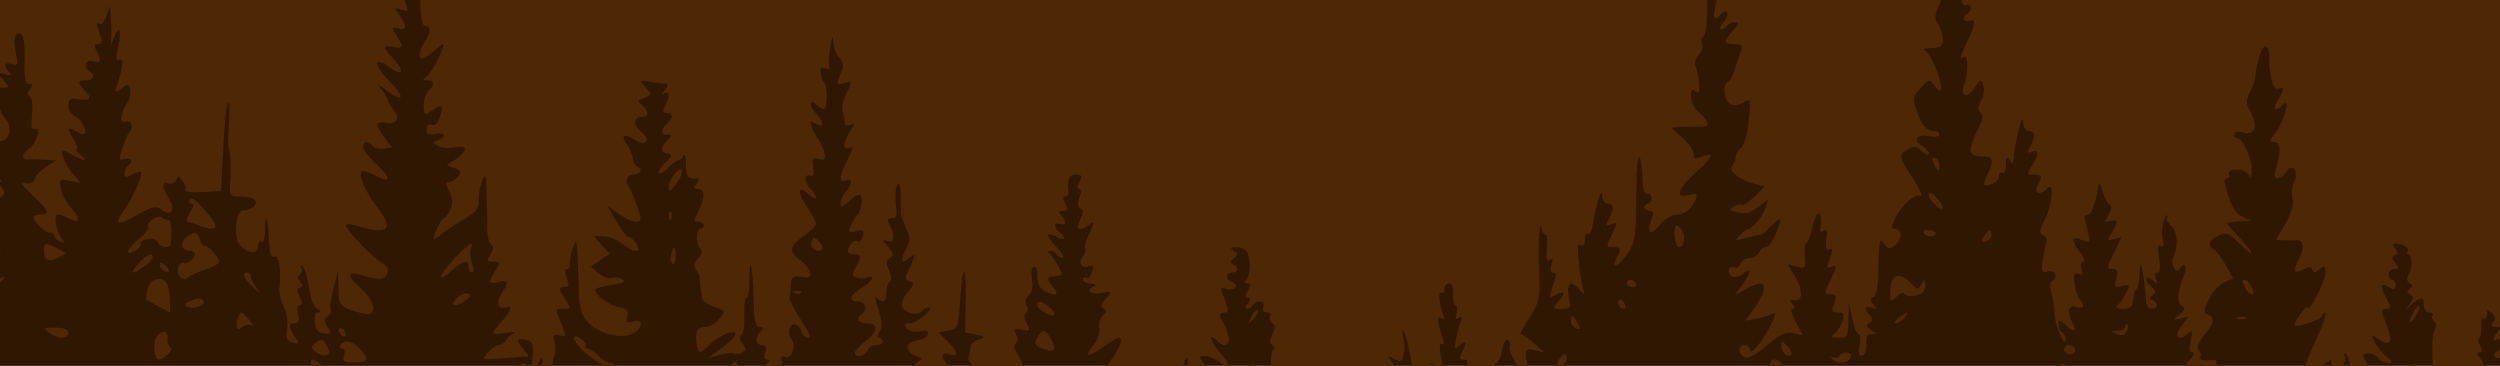 <svg width="1920" height="281" viewBox="0 0 1920 281" fill="none" xmlns="http://www.w3.org/2000/svg">
<g clip-path="url(#clip0_729_3090)">
<rect y="-57" width="1920" height="503.625" fill="#301702"/>
<path fillRule="evenodd" clipRule="evenodd" d="M0 195.204V193.857C0.623 194.714 0.626 195.152 0 195.204ZM0 216.805V213.213C0.761 213.49 1.59 213.431 2.42 212.941C4.307 211.827 4.307 212.384 2.15 214.89C1.347 215.803 0.664 216.444 0 216.805ZM1920 331.986V334.458C1918.84 334.468 1918.69 333.612 1920 331.986ZM1920 274.896V268.15C1919.89 268.224 1919.77 268.294 1919.65 268.362C1913.59 271.872 1914.29 275.607 1920 274.896ZM1920 260.683V252.631C1919.77 253.102 1919.29 253.696 1918.58 254.437C1914.8 258.336 1914.26 263.349 1917.77 260.843C1918.4 260.451 1919.21 260.427 1920 260.683ZM1920 251.681V-160H0V56.089C0.831 56.223 2.079 56.546 3.768 56.982C8.62 58.096 9.429 57.817 7.003 55.311C2.42 50.576 3.498 47.234 9.159 49.184C13.742 50.576 14.012 49.741 12.124 40.272C10.777 34.423 10.777 28.575 12.124 27.182C16.977 22.169 19.403 28.853 18.864 46.399C18.594 60.324 19.403 64.501 22.369 64.501C25.334 64.501 25.603 65.337 23.177 68.4C20.751 71.185 20.751 72.856 22.908 74.249C24.795 75.363 25.334 80.933 24.525 88.174C23.716 97.642 24.256 100.149 26.951 99.035C32.343 96.807 28.569 109.618 22.369 114.074C16.168 118.808 16.168 122.986 22.369 122.429C24.795 122.15 30.725 122.429 35.039 122.707L43.126 123.264L35.578 127.999C31.534 130.505 27.491 134.683 26.951 137.189C25.873 140.531 23.447 141.367 19.403 140.531C14.82 139.417 16.168 141.645 25.064 150C37.734 161.976 38.813 164.761 30.995 164.761C28.03 164.761 25.603 165.596 25.603 166.71C25.603 170.052 34.499 178.686 38.273 178.686C40.161 178.686 41.778 179.8 41.778 181.192C41.778 182.585 43.665 184.534 46.091 185.37C49.865 186.762 50.135 186.483 47.439 183.142C42.856 177.572 40.969 164.761 44.474 164.761C46.091 164.761 49.865 166.153 53.1 167.824C61.457 172.559 62.266 168.381 54.718 159.748C50.944 155.57 47.17 148.886 46.63 144.709C45.283 137.746 45.822 137.189 53.639 138.86L61.996 140.531L56.335 133.847C53.1 130.227 49.596 124.378 48.517 120.758C46.63 114.352 46.9 114.352 54.987 118.53C65.231 124.1 68.736 124.378 61.727 118.808C59.031 116.58 57.683 114.631 59.031 114.631C60.109 114.631 59.301 111.567 56.874 107.668C51.213 98.757 51.483 97.085 58.222 100.706C61.188 102.655 64.423 103.491 64.962 102.655C67.118 100.427 62.805 92.073 57.683 89.287C54.718 87.895 52.561 83.996 52.561 80.933C52.561 75.92 53.909 75.084 60.648 76.198C69.544 77.591 70.892 75.363 64.692 68.957C59.301 63.387 59.57 61.716 66.04 61.716C71.701 61.716 73.319 57.539 68.736 54.754C63.614 51.412 65.77 45.563 71.432 46.956C77.632 48.627 78.171 46.956 74.127 39.158C71.971 34.98 72.24 33.866 75.206 33.866C78.441 33.866 78.98 32.474 76.823 26.625C73.588 17.992 73.588 16.321 76.553 18.27C77.901 19.384 80.328 16.599 81.675 12.422L84.371 4.624L85.18 12.979C85.45 17.435 85.719 24.397 85.45 28.296L84.91 35.259L87.606 28.575C91.65 18.549 93.537 23.283 90.841 36.094C88.684 45.006 88.954 46.956 91.65 45.842C94.346 45.006 94.615 46.956 92.998 54.197C91.919 59.488 90.302 65.337 89.224 67.008C86.797 71.185 91.111 70.907 95.154 66.729C100.276 61.438 102.163 72.021 97.311 79.819C91.919 88.452 91.65 95.415 97.041 93.465C101.085 91.794 102.703 97.921 99.198 101.82C98.12 102.655 95.963 107.947 94.076 113.517C91.111 122.707 91.111 123.543 95.963 122.15C101.355 120.758 102.972 124.1 98.389 127.163C97.041 127.999 95.694 130.784 95.694 133.012C95.694 136.354 96.772 136.632 101.355 134.126C104.32 132.176 107.555 131.619 108.364 132.176C109.981 134.126 101.624 153.064 95.154 161.697C87.067 172.837 89.763 173.951 104.859 165.318C117.26 158.355 119.956 157.798 124.269 161.14C131.547 166.71 135.321 161.14 129.66 152.507C124.269 143.595 123.999 138.582 129.391 140.81C131.817 141.645 134.243 140.531 135.321 138.303C136.669 134.683 137.208 134.683 140.174 138.86C142.061 141.645 143.139 144.709 142.33 146.101C141.522 147.215 147.452 148.051 155.54 147.494L169.827 146.658L171.445 113.795C172.254 95.972 173.871 80.376 175.219 78.983C176.297 77.869 176.567 85.388 175.758 95.415C174.949 105.719 174.949 114.909 176.028 116.023C177.106 116.859 177.376 125.214 177.106 134.404C176.438 144.578 176.184 148.452 177.943 149.928C179.024 150.836 180.868 150.836 183.845 150.836C194.628 150.836 199.481 154.456 194.628 158.912C192.472 160.583 188.967 161.697 187.08 161.419C181.689 160.026 178.723 181.749 183.845 187.598C190.046 194.838 198.133 195.952 198.133 189.268C198.133 186.483 199.481 184.812 200.829 185.648C202.446 186.762 203.525 183.142 203.525 177.015C203.525 161.419 205.951 166.989 206.49 183.977C207.029 194.838 208.107 198.18 210.803 197.066C214.308 195.674 215.925 206.535 214.577 222.131C214.308 225.473 215.925 231.6 218.082 235.778C220.238 240.234 221.317 247.196 220.508 252.488C219.43 260.007 219.969 261.678 224.821 263.071C229.943 264.463 230.213 264.185 226.439 258.615C221.317 251.095 221.317 248.31 226.439 248.31C229.404 248.31 230.213 246.361 228.865 241.348C227.786 236.892 228.326 234.385 230.213 234.385C232.639 234.385 232.639 232.714 230.213 228.258C227.786 223.524 227.786 221.853 230.213 221.017C232.639 220.182 232.639 218.789 230.482 216.283C228.326 213.776 228.326 212.105 230.482 210.713C232.1 209.877 232.369 207.649 231.561 205.978C230.482 204.307 231.021 203.75 232.639 204.586C233.987 205.7 236.143 212.941 237.222 220.46C238.3 228.815 240.726 235.499 243.422 237.17C246.387 238.841 246.926 239.677 244.5 239.955C242.074 239.955 241.265 242.74 241.805 247.475C242.344 253.045 244.231 255.551 248.814 256.108C254.475 256.944 254.744 256.665 251.509 251.095C248.544 246.361 248.544 244.968 251.779 243.019C253.666 241.626 254.744 239.398 253.936 238.006C253.127 236.613 253.936 229.372 256.092 221.574L259.597 207.928L259.866 221.296C260.136 235.221 261.214 236.335 279.006 240.791C290.328 243.576 288.981 232.157 276.85 221.296C265.258 210.991 266.606 207.371 280.354 212.105C285.746 213.776 291.676 214.612 293.833 213.776C299.225 211.827 298.955 204.029 293.294 201.801C287.902 199.573 265.527 176.458 265.527 173.116C265.527 171.723 268.762 171.723 273.076 173.116C298.416 181.192 303.538 176.458 288.981 158.077C279.545 146.101 273.884 131.341 279.006 131.341C280.624 131.341 285.476 133.29 289.789 135.518C300.842 141.367 300.033 136.075 288.441 125.492C283.319 120.758 279.006 115.188 279.006 112.96C279.006 108.225 282.241 107.947 286.285 112.124C287.902 113.795 291.946 114.631 295.181 114.074L301.112 113.238L295.45 105.719C288.172 96.25 288.172 92.908 296.259 94.3C304.616 95.972 307.581 90.68 302.19 84.275C299.764 81.49 297.877 78.426 297.877 77.034C297.877 75.641 295.72 72.021 293.294 68.957C288.981 64.223 289.52 64.223 297.337 69.793C310.008 78.983 311.355 74.806 299.764 63.109C286.015 49.462 286.554 42.221 300.033 52.247C309.199 58.931 310.816 54.475 302.459 45.563C293.563 35.816 293.294 34.145 301.92 36.094C309.738 37.487 310.277 36.094 304.346 26.904C300.303 20.777 300.572 20.498 305.694 21.891C312.434 23.562 312.973 20.498 307.042 11.865C302.729 5.738 302.729 5.459 308.39 7.409C313.512 9.08 313.782 8.523 311.355 2.117C309.468 -2.896 309.738 -5.123 311.625 -5.123C313.512 -5.123 314.051 -8.187 313.512 -11.807C312.434 -16.82 313.243 -18.213 316.208 -17.099C319.173 -15.706 319.982 -17.934 319.443 -27.682C318.365 -45.784 319.173 -56.367 321.33 -54.139C322.408 -53.025 322.947 -44.113 322.678 -34.366C322.139 -22.112 322.947 -16.263 325.104 -16.263C327.261 -16.263 327.261 -15.149 325.643 -12.921C321.33 -7.073 322.139 19.941 326.452 19.941C331.304 19.941 331.035 25.511 326.182 32.195C321.869 38.322 320.791 45.006 324.295 45.006C325.643 45.006 329.417 42.5 332.922 39.436C336.426 36.373 339.661 33.866 340.2 33.866C342.626 33.866 332.113 55.032 328.339 58.096C324.026 61.438 324.026 61.716 328.339 61.716C334 61.716 334.27 65.337 329.148 69.793C326.991 71.742 325.374 76.755 325.374 81.211C325.643 88.731 325.913 89.009 331.304 85.388C339.392 79.262 341.009 80.376 338.044 89.287C336.157 94.858 334 97.085 331.304 95.972C328.878 95.136 327.53 96.25 327.53 99.313C327.53 102.934 329.148 103.769 334.27 102.934C341.818 101.263 343.435 104.605 336.426 107.668C331.843 109.339 331.843 109.618 336.426 112.124C339.122 113.795 344.783 114.074 349.096 113.238C359.34 111.01 359.61 115.466 350.175 122.15L343.166 126.885L349.096 129.113C353.949 131.062 354.488 132.176 351.792 135.518C349.905 137.746 346.94 139.696 344.783 139.696C342.087 139.696 342.087 141.088 345.053 146.937C347.748 152.507 348.018 155.849 345.861 160.862C344.244 164.482 342.087 167.546 341.009 167.546C339.122 167.546 332.922 180.078 332.922 183.42C332.922 184.256 335.078 183.142 337.774 180.914C340.2 178.686 348.018 173.116 355.297 168.938C365.81 162.811 367.967 160.026 367.697 154.178C367.428 150 368.506 143.595 370.123 139.696C372.819 133.29 373.089 133.569 373.628 145.266C373.897 152.228 374.167 163.925 374.167 171.723C373.897 179.521 375.245 186.483 376.863 187.598C379.289 189.268 379.289 190.939 376.593 195.395C373.628 200.408 373.897 200.965 379.019 200.965C384.411 200.965 384.681 201.244 380.367 207.928C374.437 217.118 374.976 218.511 382.794 216.561C390.611 214.612 391.15 216.84 385.22 225.473C380.637 232.157 382.524 238.284 388.455 236.056C394.116 233.828 393.037 238.284 385.489 246.639C381.715 250.817 378.75 254.994 378.75 255.83C378.75 256.665 383.333 256.665 388.994 255.551C394.385 254.716 397.081 254.716 394.924 255.83C392.768 256.665 389.803 259.172 388.724 261.121C387.646 263.349 384.95 265.02 383.063 265.02C381.176 265.02 377.402 267.527 374.706 270.59C372.698 272.883 371.477 274.277 371.791 275.04C372.277 276.225 376.454 275.893 387.107 275.046C393.738 274.655 399.836 274.126 403.062 273.846C404.427 273.727 405.278 273.654 405.438 273.654C405.977 273.375 404.36 270.869 401.664 267.805C396.003 261.4 397.081 259.172 404.629 261.121C408.943 262.235 409.751 264.463 408.943 273.654C407.595 285.629 410.021 287.857 413.795 278.11C417.299 269.198 417.299 279.224 413.795 288.971C411.369 295.098 411.908 297.047 416.76 301.503C419.995 304.567 424.578 306.795 427.004 306.795C430.239 306.795 429.43 305.124 424.578 301.225C419.456 296.769 418.647 295.098 421.343 293.148C423.5 292.034 424.578 287.857 424.308 284.236C423.769 280.616 424.308 275.882 425.656 273.932C426.735 271.983 427.004 266.97 425.926 263.071C424.578 256.944 425.117 256.108 429.7 257.501C435.092 258.893 435.092 258.615 431.317 249.146C428.288 241.732 427.05 238.899 427.94 237.821C428.554 237.077 430.182 237.17 432.935 237.17C438.326 237.17 438.596 236.892 434.283 230.208C428.891 221.853 428.891 220.46 434.013 220.46C436.979 220.46 437.248 219.068 435.361 213.498C433.744 208.763 433.744 206.535 435.631 206.535C437.248 206.535 438.057 204.307 437.787 201.522C437.518 199.016 438.596 193.724 440.214 189.825C441.235 187.45 441.908 185.686 442.392 185.736C443.44 185.845 443.605 194.462 444.527 223.802C444.796 235.499 446.414 241.348 450.727 246.639C458.275 255.551 475.259 260.564 484.963 256.665C493.59 253.323 494.938 244.133 486.311 246.918C481.459 248.589 480.65 248.032 481.728 243.297C482.807 238.841 481.728 237.449 475.528 236.056C467.98 234.664 456.927 226.587 456.927 222.688C456.927 221.574 462.588 219.903 469.328 218.789C477.685 217.675 480.65 216.283 478.224 214.612C476.067 213.219 472.563 212.941 470.137 213.498C467.71 214.333 463.128 212.662 459.623 209.877L453.692 204.864L460.971 199.851L468.25 194.838L462.049 188.154L456.119 181.471H463.397C467.441 181.471 473.911 183.977 477.685 187.04C486.85 194.56 493.32 194.56 488.737 187.319C486.85 184.256 484.424 182.028 483.076 182.306C481.998 182.585 477.685 177.293 473.641 170.331L466.363 157.798L474.989 164.204C483.346 170.331 491.972 172.28 491.972 168.103C491.972 164.761 484.963 145.544 483.076 143.595C479.302 139.696 481.459 134.126 486.581 134.126C491.972 134.126 494.129 129.67 489.277 127.999C487.929 127.442 486.311 124.378 485.772 121.036C485.503 117.973 483.346 113.238 481.459 110.732C476.067 104.048 479.841 102.098 487.659 107.39C496.555 113.238 500.599 107.39 491.972 100.706C485.772 95.693 486.581 89.566 493.59 89.566C498.712 89.566 498.442 85.667 493.051 80.933C489.277 77.591 489.546 77.034 494.938 75.084C500.599 72.856 500.599 72.578 495.746 67.008C493.367 64.276 492.154 62.884 492.458 62.339C492.774 61.773 494.728 62.121 498.712 62.83C500.187 63.009 501.718 63.218 503.188 63.417C506.285 63.838 509.111 64.223 510.573 64.223C513.539 64.501 513.539 65.337 510.573 69.236C507.877 72.299 507.877 73.135 510.304 71.742C514.347 69.236 514.617 73.97 510.843 81.49C508.686 85.667 508.956 86.781 512.191 86.781C517.313 86.781 517.313 90.68 512.191 95.136C507.069 99.592 507.069 103.491 512.46 103.491C516.234 103.491 516.234 103.769 512.46 107.947C506.799 113.517 507.069 116.859 512.73 117.973C516.773 118.808 516.504 119.644 510.843 124.935C507.338 128.556 505.182 131.898 505.99 133.012C507.069 133.847 510.304 131.898 513.269 128.834C516.504 125.492 520.008 122.986 521.356 122.986C522.704 122.986 524.591 121.315 525.13 119.365C525.939 117.694 526.748 120.758 526.748 126.328C527.017 135.24 528.096 136.911 532.679 136.911C537.531 136.911 537.801 137.468 535.105 141.088C532.409 144.43 532.409 145.266 536.183 145.266C541.575 145.266 541.575 151.393 536.453 161.976C532.679 169.495 532.679 170.331 536.453 170.331C538.609 170.331 540.496 171.445 540.496 173.116C540.496 174.508 539.418 175.901 537.801 175.901C534.296 175.901 534.296 188.99 538.07 191.218C539.957 192.61 539.148 194.838 536.183 198.459C532.679 202.358 532.409 204.586 534.835 207.649C536.453 209.877 537.801 212.662 537.531 213.776C537.261 215.169 537.531 217.397 537.801 219.068C538.07 220.46 538.609 224.359 538.879 227.144C538.879 230.486 542.383 233.55 547.236 235.221C552.988 237.152 555.595 237.974 555.916 239.335C556.197 240.525 554.729 242.128 552.088 245.247C549.662 248.589 544.54 251.095 541.305 251.095C535.374 251.095 533.757 254.716 535.105 265.02C535.914 271.983 537.531 271.983 545.349 264.463C552.897 257.222 564.758 252.488 564.758 256.665C564.758 258.893 557.21 265.577 546.966 272.54C542.923 275.325 543.462 275.325 550.74 273.097C555.593 271.426 560.984 270.59 563.141 271.426C565.028 272.261 568.263 271.704 570.15 270.59C573.385 268.641 573.115 267.527 570.15 263.628C567.724 260.564 567.454 258.336 569.341 257.222C570.959 256.108 572.037 249.424 571.498 241.905C571.228 234.664 572.037 228.815 573.385 228.815C574.463 228.815 575.541 222.967 575.541 215.726C575.541 194.003 578.237 204.029 578.776 228.258C579.046 246.639 580.124 251.095 583.359 251.095C586.594 251.095 586.594 251.931 584.168 254.437C579.585 259.172 580.124 265.02 585.246 265.02C588.212 265.02 589.02 266.691 587.672 270.59C586.594 274.211 587.133 276.16 589.559 276.16C591.986 276.439 591.446 277.553 588.212 280.059C582.011 284.793 582.281 287.3 589.02 287.3C593.873 287.3 594.142 288.135 591.446 293.148C589.02 297.883 589.29 299.554 591.986 301.503C594.951 303.174 594.412 304.01 590.638 305.681C587.133 307.073 586.594 308.187 589.29 309.858C591.986 311.529 591.716 313.2 587.942 317.656C583.898 322.391 583.629 323.505 586.594 323.505C588.751 323.505 591.986 322.112 593.603 320.441C597.647 316.264 602.769 319.606 600.612 324.897C599.803 327.682 600.882 329.075 603.577 329.075C607.621 329.075 607.621 328.239 603.308 319.884C600.882 315.15 598.725 307.63 598.456 303.453C598.456 297.326 599.534 295.933 603.308 297.326C607.891 298.718 607.891 298.44 603.847 288.692C598.725 275.882 598.725 272.261 603.577 274.211C607.891 275.882 611.665 265.577 608.16 261.121C604.656 256.387 605.734 249.146 610.047 249.146C612.204 249.146 614.63 251.652 615.439 254.437C615.978 257.222 618.404 259.45 620.561 259.45C623.257 259.45 621.639 255.551 615.439 246.082C610.317 238.841 606.543 231.043 606.543 228.815C606.812 226.587 607.352 221.574 607.352 217.954C607.891 212.384 608.969 211.548 615.708 212.662C621.909 213.498 622.987 212.941 622.178 209.042C621.37 206.257 617.865 202.079 614.361 199.573C605.464 193.724 606.273 188.99 617.326 181.192C622.448 177.572 626.761 173.394 626.761 172.002C626.761 170.331 623.526 164.482 619.752 158.634C611.665 146.937 612.743 141.367 621.37 149.443C624.335 152.228 626.761 153.064 626.761 151.671C626.761 150 624.874 147.215 622.717 145.266C617.865 141.088 617.326 133.012 622.178 134.961C624.874 136.075 625.413 134.126 624.604 128.556C623.526 121.593 624.335 120.758 628.918 122.15C633.501 123.264 634.309 122.429 632.961 116.859C632.153 113.517 629.996 108.504 628.109 106.276C626.222 104.048 624.065 99.871 623.257 97.085C621.639 92.908 622.178 92.629 626.761 95.136C633.501 99.035 632.961 93.743 625.952 86.224C620.561 80.376 621.909 75.084 627.3 80.654C629.187 82.603 631.614 83.996 632.692 83.996C635.388 83.996 635.657 66.172 632.961 63.387C631.883 62.552 630.805 59.21 630.266 56.146C629.726 52.247 630.535 51.133 634.04 52.526C636.466 53.64 637.814 53.083 637.005 51.69C636.196 50.298 636.466 43.614 637.544 36.651C638.892 28.018 639.701 26.625 639.97 31.917C639.97 36.373 642.127 41.664 644.553 44.171C646.71 46.677 648.058 50.298 647.249 52.247C643.947 60.433 642.668 63.502 643.533 64.331C644.081 64.856 645.489 64.484 647.788 63.944C654.797 61.995 654.797 62.273 649.406 73.135C646.979 78.148 646.171 83.718 647.249 86.224C648.327 89.009 648.866 92.629 648.597 94.3C648.327 96.528 649.945 97.085 652.641 95.972C657.223 94.3 657.223 94.579 652.91 100.706C647.249 109.061 646.979 115.745 652.371 113.517C655.336 112.403 655.067 114.352 651.023 122.429C644.553 134.683 644.014 140.81 649.675 138.582C654.797 136.632 654.797 141.645 649.675 146.937C647.519 149.443 645.632 153.342 645.632 155.57C645.632 159.469 646.171 159.469 650.484 155.849C659.65 147.772 661.806 147.494 661.806 154.735C661.806 158.355 660.189 163.368 658.302 165.318C656.415 167.267 653.988 171.166 652.91 174.23C651.293 178.407 651.832 178.964 657.493 177.572C662.884 176.179 663.693 176.736 662.615 181.471C661.806 184.534 659.919 186.205 658.571 185.37C656.954 184.256 654.797 185.37 653.449 187.319C649.675 193.446 650.484 195.395 656.415 195.395C661.537 195.395 661.806 195.952 658.032 203.472C654.258 210.713 654.258 211.827 657.763 213.219C659.919 214.055 663.693 214.055 665.85 213.219C673.128 210.156 670.163 216.283 661.806 221.017C652.641 226.587 651.293 231.6 659.11 231.6C664.772 231.6 666.659 238.284 661.806 241.348C656.954 244.411 659.11 248.31 665.85 248.31C675.015 248.31 674.476 254.437 664.502 262.235C659.919 265.856 656.415 269.755 656.415 270.869C656.415 275.046 664.502 273.654 666.119 269.198C667.198 266.97 670.163 265.02 672.859 265.02C675.555 265.02 677.981 263.628 677.981 262.235C677.981 260.564 676.633 259.45 675.285 259.45C673.398 259.45 673.668 257.779 675.555 254.437C677.711 250.817 677.442 246.639 674.476 237.449C672.05 230.486 671.511 226.587 673.398 228.537C678.25 233.55 680.677 232.157 680.677 224.916C680.677 221.017 681.755 217.397 683.372 216.283C684.99 215.447 684.72 212.105 682.833 207.649C680.137 202.079 680.407 200.13 683.372 198.18C686.607 196.231 686.338 194.56 682.024 189.547C677.172 183.977 677.172 183.42 681.485 185.091C686.877 187.04 687.686 181.471 683.372 172.837C680.946 168.66 681.485 167.546 684.99 167.546C688.764 167.546 689.303 165.596 687.955 156.684C687.416 150.836 687.686 144.152 689.034 142.202C690.651 139.417 691.46 141.924 691.729 149.443C691.999 155.57 691.999 161.697 691.729 162.811C691.46 164.204 693.347 169.217 695.503 174.23C699.277 182.306 699.277 184.256 695.773 191.218C691.19 200.408 691.999 203.472 698.199 198.18C703.321 193.724 703.321 196.231 698.199 206.535C694.695 213.498 694.695 214.612 698.738 216.004C702.512 217.675 702.243 218.511 697.121 224.359C693.886 227.98 691.999 232.714 692.808 234.942C695.234 241.069 704.399 243.019 708.713 238.563C710.6 236.335 713.026 235.499 713.835 236.335C716.261 238.563 703.591 248.31 698.199 248.31C694.425 248.31 694.155 249.146 696.582 252.209C698.199 254.437 702.512 255.273 706.556 254.437C711.948 253.323 713.295 254.159 712.487 256.944C711.948 259.172 707.904 261.121 704.13 261.678C695.234 262.792 694.425 269.755 702.782 273.097L708.443 275.325L702.512 279.781C694.964 285.072 697.66 291.199 706.556 289.249C710.869 288.414 713.026 289.249 713.026 291.756C713.026 295.655 709.791 296.769 702.512 295.655C696.312 294.819 703.86 303.174 711.139 305.681C714.374 306.795 718.148 309.301 719.765 311.251C721.652 313.757 723.809 314.314 726.505 312.365C728.931 310.694 729.201 309.58 727.313 309.58C725.426 309.58 722.731 307.073 721.113 304.01C718.417 298.997 719.226 297.883 726.235 295.376C735.94 291.756 736.479 289.249 729.201 281.73C722.192 274.489 722.192 269.755 729.201 271.983C736.749 274.489 735.94 270.033 727.583 261.957L720.574 255.273L728.392 253.88C735.67 252.488 735.94 251.931 737.288 231.043C739.444 201.244 742.14 200.965 741.601 230.765L741.332 255.273L749.419 256.944C756.967 258.615 757.237 258.893 751.575 260.843C748.071 261.957 745.375 264.463 745.375 266.413C745.375 268.641 744.566 271.983 743.758 274.489C741.871 279.781 763.167 292.034 765.054 286.464C765.863 284.793 766.672 285.907 766.672 289.249C766.941 292.591 769.368 296.769 772.602 298.44C775.007 299.806 776.339 300.563 776.695 300.241C777.136 299.842 776.07 297.777 773.681 293.148L769.368 284.515H777.724C786.89 284.515 787.699 281.73 781.499 272.261C778.803 267.805 778.264 265.02 780.151 263.628C782.038 262.514 782.307 260.286 780.42 256.944C778.264 252.488 778.803 252.209 785.003 253.323C791.203 254.437 791.473 254.159 788.508 248.31C786.351 244.133 786.081 241.348 787.968 240.234C789.855 239.12 789.855 236.892 788.508 234.664C787.16 232.157 787.699 229.094 790.125 226.587C792.821 224.081 793.63 219.903 792.551 214.89C791.742 210.434 792.012 206.257 793.63 205.143C795.517 204.029 796.595 206.535 796.595 211.827C796.595 217.397 798.482 221.296 801.717 223.245C810.343 227.98 814.117 226.587 809.265 221.017C803.334 214.333 803.604 212.105 810.074 212.105C813.039 212.105 815.465 211.548 815.465 210.713C815.465 208.206 808.726 196.788 806.03 194.838C804.413 193.446 804.413 192.61 806.569 192.61C808.187 192.61 810.613 193.724 811.422 195.395C812.23 196.788 814.387 198.18 816.004 198.18C817.892 198.18 816.004 194.56 811.961 190.382C803.334 180.914 802.526 177.293 810.343 181.471C817.352 185.37 819.779 183.42 814.117 178.686C808.995 174.23 808.995 170.052 814.117 172.002C818.97 173.951 819.509 170.052 814.926 165.318C812.5 162.811 812.77 161.976 816.274 161.976C820.318 161.976 820.587 160.862 818.161 156.406C816.004 152.507 816.004 150.836 818.161 150.836C819.779 150.836 820.857 149.165 820.587 147.215C819.509 138.025 821.126 134.126 826.248 134.126C831.101 134.126 831.37 134.961 828.944 139.696C827.057 143.316 827.057 145.266 828.675 145.266C830.562 145.266 830.562 147.772 828.944 151.95C827.327 156.684 827.596 159.191 829.753 160.026C832.179 160.862 832.179 162.811 829.753 168.381C827.057 174.508 827.057 175.901 829.753 175.901C831.64 175.901 834.605 174.508 836.492 172.559C840.806 168.103 840.536 171.723 835.684 181.192C833.527 185.648 832.718 189.825 833.527 190.661C834.336 191.775 833.527 194.281 831.91 196.509C827.866 201.522 830.292 206.814 835.684 204.586C840.266 202.915 840.536 204.029 838.11 210.434C837.301 212.941 835.414 214.055 834.066 213.219C832.718 212.384 831.64 213.219 831.64 214.612C831.64 216.283 834.336 217.675 837.84 217.954C841.075 217.954 842.154 218.789 840.536 219.625C833.527 222.41 837.031 226.587 845.119 225.195C854.284 223.245 854.824 223.802 848.623 230.208C845.388 233.828 845.119 235.499 847.545 236.892C849.971 238.563 849.971 239.955 847.006 242.183C844.849 244.133 843.771 248.31 844.31 251.931C845.119 255.551 843.232 260.843 839.997 264.742C831.91 274.211 834.875 275.046 847.006 266.691C852.397 262.792 858.059 259.45 859.406 259.45C863.989 259.45 857.789 272.261 848.354 282.287C842.962 288.135 839.458 293.427 840.266 294.262C841.075 295.098 843.232 293.984 845.119 291.477C851.05 284.236 854.015 286.743 851.858 297.326C850.241 306.795 850.51 307.073 856.441 305.124C861.563 303.453 862.102 303.731 859.406 307.352C857.519 309.58 856.711 312.365 857.789 313.2C858.598 314.314 858.059 315.15 856.441 315.15C851.589 315.15 854.554 335.759 859.676 336.873C862.102 337.43 863.989 339.101 863.989 340.493C863.989 341.886 871.807 343 881.512 343H899.034L896.339 336.037C894.182 330.189 894.452 329.075 899.034 329.075C903.617 329.075 903.887 328.518 900.382 321.555C898.226 317.378 897.417 313.2 898.765 312.365C900.652 311.251 904.965 297.326 906.043 288.692C906.043 287.021 907.661 282.844 909.278 278.945C911.974 272.54 912.244 273.097 912.244 284.793C912.513 291.756 914.131 298.997 915.748 300.668C918.444 303.453 918.444 304.845 915.209 306.795C911.974 308.744 911.974 310.415 914.939 316.264C918.714 323.226 924.914 326.29 937.584 326.29C942.167 326.29 944.862 324.897 944.862 322.112C944.862 319.884 942.975 317.935 940.549 317.935C938.393 317.935 937.314 316.542 938.123 315.15C938.932 313.479 938.123 312.365 935.966 312.365C933.81 312.365 929.227 309.858 925.722 307.073L919.253 301.782L928.688 298.997C937.314 296.49 937.584 296.212 930.844 295.933C922.218 295.655 918.983 291.199 923.296 285.907C925.992 282.565 925.992 280.895 923.296 277.553C920.601 274.211 920.87 273.375 925.183 273.375C927.879 273.375 933.001 275.325 936.236 277.831C945.671 284.515 945.941 281.173 936.775 270.59C929.227 261.957 927.61 254.437 934.619 261.678C940.549 267.805 945.132 265.577 943.245 257.222C942.167 253.045 940.28 248.589 939.201 247.196C935.697 243.019 936.236 239.955 940.549 239.955C944.054 239.955 944.054 238.563 940.549 229.929C936.775 220.46 936.775 220.182 941.897 221.853C948.097 223.802 952.141 219.068 946.21 216.561C941.088 214.612 941.088 209.32 946.21 209.32C951.063 209.32 951.602 204.864 947.019 202.915C944.323 201.801 944.593 200.687 947.558 198.459C951.063 195.674 951.063 195.117 947.558 192.61C944.323 190.382 944.593 189.825 949.445 189.825C952.68 189.825 956.185 191.496 957.533 193.167C960.498 198.18 960.768 210.156 957.533 214.055C955.915 216.561 955.915 217.675 958.072 217.675C960.498 217.675 960.498 219.068 958.341 223.245C956.185 227.423 956.185 228.815 958.611 228.815C960.768 228.815 960.768 229.929 958.341 232.993C956.185 235.499 955.915 237.17 957.802 237.17C959.42 237.17 961.576 235.778 962.385 234.385C965.081 229.929 971.82 231.043 970.203 235.778C969.124 238.563 970.203 239.955 973.168 239.955C975.594 239.955 976.673 241.348 975.594 243.019C974.786 244.69 975.325 247.196 977.212 248.31C979.638 249.981 979.638 251.652 977.212 256.665C974.786 261.678 974.786 263.349 977.212 265.02C979.099 266.134 979.368 267.805 978.021 268.641C975.864 270.033 975.594 275.603 976.942 301.782C977.212 307.63 978.829 309.858 983.951 311.251C991.499 313.2 990.421 317.099 980.986 320.72C977.212 322.391 974.516 325.733 974.516 329.075C974.516 335.759 978.021 336.316 982.603 330.467C984.49 328.239 988.534 326.29 991.769 326.568C997.161 326.568 997.161 326.847 992.578 329.91C992.116 330.244 991.608 330.61 991.069 330.998C988.461 332.875 985.154 335.257 983.143 336.873C979.368 339.936 979.638 339.936 984.76 337.43C989.882 334.923 991.769 334.923 994.195 338.544C996.891 342.443 1003.09 343 1036.52 342.443L1075.61 341.607L1074.8 334.645C1074.53 330.746 1072.91 327.125 1071.56 326.847C1069.95 326.29 1068.87 323.505 1068.87 320.441C1068.87 317.656 1067.79 315.15 1066.44 315.15C1065.09 315.15 1064.29 312.086 1064.29 308.187C1064.29 304.288 1065.36 301.225 1066.71 301.225C1068.06 301.225 1068.33 299.832 1067.52 298.44C1066.71 296.769 1066.98 295.655 1068.33 295.655C1072.91 295.655 1073.72 285.072 1069.68 278.945C1065.63 273.097 1065.63 272.818 1071.02 275.882C1075.61 278.388 1076.69 277.831 1078.03 272.818C1078.84 269.198 1078.84 263.349 1077.76 259.45C1076.96 255.551 1076.96 253.323 1078.03 254.159C1078.84 254.994 1081 262.514 1082.62 270.869C1083.04 273.052 1083.46 275.255 1083.87 277.357C1085.01 283.299 1085.99 288.439 1086.39 290.085C1086.66 292.313 1088.55 293.984 1090.16 293.705C1091.78 293.148 1093.13 295.933 1093.13 299.554C1093.13 303.453 1094.21 307.352 1095.83 308.187C1097.44 309.023 1097.71 307.909 1096.9 305.681C1095.29 300.946 1098.25 299.832 1102.83 303.174C1104.18 304.567 1103.64 303.453 1101.22 301.225C1097.44 297.326 1096.9 293.705 1098.25 282.008C1098.52 278.667 1099.33 278.667 1101.76 281.173C1107.42 287.021 1108.77 284.793 1106.61 273.375C1105.26 266.134 1105.53 263.071 1107.42 264.185C1109.04 265.299 1109.57 264.185 1108.5 261.121C1103.91 248.589 1103.1 241.905 1106.61 244.133C1109.3 245.804 1109.84 245.247 1108.23 241.069C1104.99 232.993 1104.45 223.245 1106.88 224.916C1108.23 225.752 1109.3 224.359 1109.3 222.131C1109.3 219.625 1110.92 217.675 1112.81 217.675C1115.24 217.675 1116.31 220.739 1116.04 226.03C1115.77 230.486 1116.58 234.385 1117.93 234.385C1119.28 234.385 1119.55 237.17 1118.74 240.234C1117.39 244.69 1117.66 245.525 1120.36 244.133C1122.78 242.462 1123.05 243.297 1121.71 247.196C1120.63 249.981 1119.01 256.108 1118.2 260.843C1116.58 268.362 1116.85 268.919 1120.9 265.299C1126.02 261.121 1126.83 263.071 1122.78 270.869C1120.36 275.046 1120.9 276.16 1124.13 276.16C1127.37 276.16 1127.91 277.274 1125.48 281.452C1121.71 288.692 1121.97 290.085 1126.83 288.414C1131.41 286.464 1132.49 291.477 1128.18 294.262C1123.59 297.326 1125.21 301.225 1131.41 301.225C1134 301.225 1135.4 301.225 1135.68 301.782C1136 302.445 1134.73 303.896 1131.95 307.073C1129.15 310.272 1127.88 311.721 1128.19 312.241C1128.44 312.672 1129.78 312.465 1132.22 312.086C1136.26 311.251 1137.34 312.643 1137.88 319.884C1138.15 325.176 1137.07 329.075 1135.18 329.075C1133.57 329.353 1135.99 331.024 1140.31 332.974C1149.74 337.151 1151.9 336.594 1147.32 330.746C1145.43 328.518 1144.62 325.454 1145.43 323.783C1146.24 322.391 1145.43 320.441 1143.81 319.606C1141.92 318.77 1143.81 318.492 1147.85 319.049L1155.4 319.884L1149.74 314.593C1143.27 308.466 1142.73 305.681 1148.66 307.909C1151.9 309.023 1152.44 308.187 1151.09 304.01C1150.01 300.946 1150.55 298.44 1152.17 298.44C1156.75 298.44 1155.67 289.806 1150.55 283.958C1148.12 281.173 1147.58 278.945 1148.93 278.945C1150.55 278.945 1152.71 274.489 1153.52 269.198C1154.59 263.628 1156.48 260.007 1158.1 261.121C1159.72 261.957 1160.25 264.463 1159.45 266.691C1158.64 268.641 1161.33 274.489 1165.11 279.502C1167.38 282.324 1169.49 285.057 1170.99 287.007C1172.16 288.521 1172.96 289.563 1173.19 289.806C1173.73 290.363 1174.81 290.085 1175.62 289.249C1176.7 288.135 1176.43 285.907 1174.81 283.958C1173.46 282.008 1172.12 277.274 1171.85 273.932C1171.58 268.084 1172.66 267.527 1178.86 268.919L1186.13 270.59L1178.05 263.628C1173.73 259.729 1169.15 256.665 1168.07 256.665C1166.99 256.665 1169.69 251.374 1174.27 244.69C1182.36 232.714 1183.17 227.423 1181.82 200.965C1181.01 186.205 1182.63 167.824 1183.98 175.344C1184.52 178.686 1186.13 180.914 1186.94 180.357C1188.02 179.8 1188.56 184.256 1188.02 190.382C1187.21 198.737 1187.75 201.244 1190.18 199.573C1192.6 198.18 1192.87 199.016 1191.53 203.472C1190.45 207.092 1190.99 209.32 1192.87 209.32C1194.76 209.32 1195.57 210.991 1194.76 212.662C1194.4 213.962 1193.56 216.498 1192.72 219.035C1192.31 220.304 1191.89 221.574 1191.53 222.688C1189.91 228.815 1190.18 229.094 1195.3 226.309C1202.04 222.41 1202.58 225.195 1196.38 232.157C1192.33 236.892 1192.33 237.17 1199.34 237.17C1206.08 237.17 1206.62 236.613 1204.74 227.423C1202.85 216.561 1206.89 214.89 1213.9 223.245C1217.14 226.866 1217.41 226.587 1215.79 221.853C1214.71 218.789 1213.36 209.599 1212.55 201.244C1211.2 190.104 1211.74 186.762 1213.9 188.154C1216.06 189.547 1217.14 187.876 1217.14 184.256C1217.14 180.914 1218.21 178.964 1219.56 179.8C1220.91 180.635 1222.53 177.293 1223.34 172.28C1226.03 156.406 1230.08 143.038 1230.34 150C1230.61 153.621 1232.23 156.406 1234.66 156.406C1239.51 156.406 1239.78 160.305 1235.74 168.103C1233.04 173.116 1233.31 173.673 1237.08 172.28C1242.48 170.052 1242.48 171.166 1237.35 181.471C1233.31 189.268 1233.58 189.825 1238.7 189.825C1244.9 189.825 1245.17 190.939 1241.4 198.459C1236.55 207.371 1243.02 204.586 1250.02 194.56C1255.15 187.04 1256.22 182.028 1256.49 163.368C1256.76 127.999 1257.57 119.087 1259.19 121.036C1260.27 121.872 1261.08 128.834 1261.35 136.075C1261.62 144.709 1262.96 149.165 1265.12 148.886C1267.01 148.329 1268.36 150 1268.36 152.228C1268.36 154.456 1267.28 156.406 1265.66 156.406C1264.31 156.406 1262.96 157.52 1262.96 159.191C1262.96 160.583 1264.85 161.976 1267.01 161.976C1270.24 161.976 1270.51 163.368 1268.09 169.217C1264.31 179.8 1267.82 181.471 1275.09 172.28C1278.87 167.824 1284.26 164.761 1288.3 164.761C1292.08 164.761 1296.66 162.254 1299.09 158.634C1305.02 150 1304.48 147.772 1296.66 149.722C1286.15 152.507 1288.3 145.266 1302.05 132.733C1315.8 120.479 1317.42 116.302 1307.44 120.201C1301.78 122.429 1300.7 122.15 1300.7 118.251C1300.7 115.466 1296.66 109.896 1292.08 105.719L1283.18 97.921L1292.62 97.364C1294.37 97.364 1296.27 97.332 1298.13 97.3C1301.72 97.239 1305.13 97.181 1306.91 97.364C1313.37 97.921 1312.57 92.629 1305.02 86.502C1301.24 83.439 1298.82 78.426 1298.82 74.249C1298.82 68.957 1299.36 67.843 1302.05 70.071C1304.75 72.578 1305.29 70.907 1304.75 63.387C1304.21 57.817 1303.13 52.247 1302.05 50.576C1300.97 48.905 1302.05 45.285 1304.48 42.5C1306.91 39.715 1308.25 35.537 1307.17 32.752C1306.37 30.246 1306.64 28.296 1307.98 28.296C1309.6 28.296 1310.95 18.549 1310.95 6.852C1311.49 -14.592 1314.45 -22.669 1319.58 -17.377C1321.46 -15.428 1320.92 -9.858 1318.5 -0.111C1314.99 14.371 1315.8 17.156 1321.73 11.029C1327.12 5.459 1328.74 11.308 1323.62 17.156C1320.92 20.22 1320.11 22.726 1321.73 22.726C1323.35 22.726 1325.51 21.334 1326.31 19.941C1327.12 18.27 1329.82 17.156 1332.25 17.156C1336.02 17.156 1335.75 18.27 1330.9 23.562C1323.35 31.917 1323.35 33.866 1331.98 33.866C1337.64 33.866 1338.72 34.702 1337.1 38.879C1336.33 40.665 1335.15 44.429 1333.95 48.259C1333.47 49.805 1332.98 51.362 1332.51 52.804C1331.17 57.817 1328.47 62.552 1326.58 63.387C1322 65.337 1324.43 78.426 1329.82 80.376C1331.98 81.49 1336.29 80.376 1339.25 78.705C1344.65 75.084 1344.65 75.641 1343.03 92.629C1341.95 103.491 1339.52 111.567 1337.1 113.517C1334.94 115.188 1333.05 118.53 1333.05 120.758C1333.05 122.986 1331.71 126.049 1330.09 127.72C1326.85 131.062 1336.29 138.303 1347.88 141.367L1355.16 143.316L1347.61 150.836C1343.3 155.013 1338.98 158.077 1337.91 157.241C1336.56 156.684 1333.86 157.241 1331.44 158.634C1327.66 160.862 1328.2 161.419 1334.4 163.09C1340.06 164.482 1344.11 163.647 1350.04 159.191L1357.86 153.064L1355.97 159.469C1354.08 165.875 1345.72 175.901 1342.49 175.901C1341.41 175.901 1338.72 178.129 1336.29 180.635C1331.98 184.812 1332.25 185.091 1339.79 183.142C1344.38 181.749 1349.5 180.635 1351.39 180.357C1353.54 180.078 1355.97 178.407 1356.78 177.015C1357.86 175.622 1360.82 172.837 1363.52 170.609C1367.83 167.267 1368.1 167.267 1366.48 172.002C1363.25 182.863 1358.93 189.825 1355.7 189.825C1354.08 189.825 1351.92 191.775 1350.85 194.003C1350.04 196.231 1346.8 198.18 1343.84 198.18C1340.87 198.18 1337.64 200.13 1336.56 202.636C1335.75 204.864 1333.32 206.257 1331.44 205.421C1329.28 204.586 1327.66 205.7 1327.66 207.649C1327.66 213.498 1333.86 214.612 1339.25 209.877C1345.72 204.029 1344.92 209.877 1337.91 219.068L1332.25 226.587L1340.6 222.131C1345.18 219.625 1350.31 217.675 1351.92 217.675C1356.78 217.675 1354.89 226.587 1347.34 236.613L1340.33 246.361L1348.15 244.968C1352.46 244.133 1358.12 242.462 1360.55 241.348C1364.59 239.677 1364.06 241.626 1358.66 251.931C1351.39 265.299 1343.84 273.654 1343.84 268.084C1343.84 266.413 1341.95 265.02 1339.79 265.02C1334.4 265.02 1334.67 272.261 1340.06 274.489C1342.76 275.603 1348.96 272.261 1357.05 265.299C1367.02 256.665 1371.06 254.716 1377 255.83L1384.54 257.501L1379.15 247.196C1375.92 241.348 1374.84 237.17 1376.46 237.17C1378.61 237.17 1378.61 236.056 1376.46 233.271C1373.76 229.929 1374.03 229.372 1378.07 230.486C1384.81 232.436 1384.81 221.574 1377.8 210.991L1372.95 202.915L1379.96 204.864C1386.7 206.535 1386.97 206.257 1386.16 196.788C1385.62 191.496 1385.89 187.04 1386.97 187.04C1388.05 187.04 1390.47 181.192 1392.09 173.951C1394.25 165.318 1396.14 161.976 1397.48 164.482C1398.83 166.432 1399.1 170.609 1398.29 173.951C1397.21 178.129 1397.75 178.964 1400.45 177.293C1403.14 175.622 1403.68 177.293 1402.6 183.977C1401.8 190.382 1402.34 192.61 1404.76 191.496C1407.46 190.382 1407.73 191.775 1405.84 197.066C1402.34 206.257 1402.34 206.535 1407.46 204.586C1410.96 203.193 1410.69 204.864 1406.11 214.612C1402.59 221.717 1401.26 224.401 1402.05 225.415C1402.54 226.03 1403.8 226.03 1405.84 226.03C1410.42 226.03 1410.69 227.144 1408.54 232.993C1406.38 239.12 1406.65 239.955 1411.5 239.955C1415.81 239.955 1416.62 241.069 1415.28 246.082C1414.2 249.703 1411.5 254.159 1409.07 256.108C1405.3 258.893 1405.84 259.45 1412.04 259.45C1418.78 259.45 1419.32 258.615 1419.59 246.082L1419.86 232.993L1422.55 244.69C1423.9 251.374 1426.06 256.665 1427.41 256.665C1428.75 256.665 1429.29 260.564 1428.21 265.299C1426.87 272.261 1427.41 273.932 1430.37 272.818C1432.53 271.983 1433.88 268.362 1433.34 263.906C1432.8 258.615 1433.88 256.665 1437.38 256.665C1439.55 256.533 1440.7 256.464 1440.78 256.13C1440.87 255.76 1439.66 255.066 1437.11 253.602C1433.07 251.095 1432.8 249.981 1435.76 248.032C1438.73 246.361 1438.73 244.968 1436.03 242.183C1431.45 237.449 1431.99 234.385 1437.65 236.335C1441.42 238.006 1441.69 237.449 1438.73 233.828C1436.03 230.208 1436.03 229.094 1438.73 228.258C1440.89 227.423 1442.23 221.296 1442.5 211.827C1443.3 182.294 1443.31 182.303 1446.99 187.186L1447.09 187.319C1449.78 191.218 1451.4 191.496 1455.17 188.433C1460.83 184.256 1461.1 175.901 1455.71 175.901C1451.94 175.901 1452.21 174.787 1455.98 166.71C1460.56 157.798 1470 148.886 1474.04 150.279C1477.55 151.393 1475.93 147.772 1467.84 134.961C1458.14 120.479 1458.14 118.53 1465.42 114.631C1469.73 112.124 1472.16 112.403 1476.2 116.302C1478.9 118.808 1481.32 119.644 1481.32 117.973C1481.32 116.302 1478.9 113.517 1475.93 111.846C1468.38 107.668 1472.16 102.655 1481.59 104.605C1485.9 105.44 1489.41 104.883 1489.41 103.491C1489.41 101.82 1487.79 100.706 1486.17 100.706C1479.7 100.706 1475.66 95.972 1472.16 85.388C1468.65 75.363 1468.92 74.249 1475.12 67.565C1481.05 60.881 1481.86 60.602 1485.1 65.058C1489.95 71.742 1491.84 71.185 1490.22 63.666C1488.06 53.361 1481.59 39.993 1477.82 38.601C1476.2 37.765 1478.63 36.93 1483.48 36.93C1490.76 36.651 1492.1 35.537 1492.1 30.246C1492.1 26.625 1490.49 21.612 1488.6 18.549C1485.37 14.371 1485.63 12.143 1489.41 3.51C1492.1 -2.06 1495.07 -12.643 1496.15 -20.162C1498.57 -38.265 1503.43 -33.252 1505.04 -10.972C1505.85 1.56 1507.2 5.181 1509.9 4.067C1514.21 2.396 1515.02 7.687 1510.98 10.194C1506.66 12.979 1507.74 17.992 1512.32 16.042C1517.71 14.093 1517.44 17.992 1510.98 31.638C1504.77 45.006 1504.51 46.12 1508.28 43.614C1511.78 41.386 1511.78 56.425 1508.28 65.615C1505.04 75.084 1511.24 75.641 1517.18 66.451C1520.95 60.881 1521.49 60.602 1523.11 65.337C1524.18 68.122 1523.65 73.413 1521.49 77.312C1518.79 82.882 1518.79 84.832 1521.22 86.502C1523.65 87.895 1522.84 92.073 1517.71 102.098C1510.71 116.859 1511.78 120.201 1523.91 120.201C1530.92 120.201 1531.46 124.1 1526.07 134.683C1523.91 139.139 1523.11 142.481 1524.45 142.481C1529.85 142.481 1535.24 138.86 1535.24 134.961C1535.24 132.733 1536.58 131.898 1537.93 132.733C1539.55 133.847 1540.63 131.062 1540.63 126.606C1540.63 120.479 1541.17 119.644 1543.32 122.986C1545.75 126.606 1546.02 126.606 1546.29 122.986C1546.56 116.58 1548.18 108.782 1550.87 97.921C1552.76 90.959 1553.57 89.844 1553.84 94.3C1554.11 97.921 1555.72 100.706 1558.15 100.706C1563 100.706 1563.27 104.605 1559.23 112.403C1556.53 117.416 1556.8 117.973 1560.58 116.58C1565.97 114.352 1565.97 118.53 1560.58 127.163C1556.26 133.847 1556.53 134.126 1561.93 134.126C1568.4 134.126 1568.66 135.24 1564.89 142.759C1561.66 148.886 1567.05 150.279 1572.44 144.709C1577.83 139.139 1576.48 156.406 1570.55 168.381C1565.97 177.572 1565.97 179.243 1569.2 180.635C1571.63 181.471 1572.71 183.977 1571.63 186.762C1570.55 189.268 1569.47 195.395 1568.66 200.687C1567.59 208.763 1568.13 209.877 1572.98 208.485C1578.64 207.092 1580.8 212.941 1575.67 216.283C1574.33 217.118 1574.06 220.46 1575.4 224.081C1576.48 227.423 1577.83 234.942 1577.83 240.791C1578.1 249.981 1586.46 268.919 1586.46 260.286C1586.46 258.336 1585.38 256.108 1583.76 255.273C1582.14 254.437 1581.07 251.652 1581.07 249.146C1581.07 244.968 1581.6 245.247 1585.92 249.146C1592.66 255.551 1595.35 254.994 1591.85 248.589C1587.27 239.398 1588.34 233.828 1594.54 235.778C1600.21 237.727 1601.82 234.664 1597.24 229.929C1595.62 228.258 1594.01 222.967 1593.2 217.954C1592.39 210.713 1592.93 209.32 1596.16 210.434C1599.4 211.548 1599.94 210.713 1598.59 206.535C1597.51 203.193 1598.05 200.965 1599.94 200.965C1601.55 200.965 1600.47 197.623 1597.51 193.724C1589.96 183.977 1590.5 180.914 1598.59 184.256C1605.06 186.762 1605.33 186.483 1603.71 179.243C1602.9 175.065 1601.82 170.052 1601.01 168.103C1600.47 166.432 1601.55 164.761 1603.71 164.761C1605.6 164.761 1608.29 159.191 1609.91 151.393C1611.26 144.136 1611.85 140.902 1612.54 140.885C1613.08 140.871 1613.68 142.935 1614.76 146.658C1615.84 151.114 1618.27 155.849 1619.88 156.963C1622.04 158.355 1621.77 160.862 1619.35 165.039C1615.84 170.609 1616.11 170.888 1620.96 169.774C1625.28 168.381 1626.08 169.217 1625.01 172.837C1624.2 175.344 1622.04 178.964 1620.42 181.192C1618 184.534 1618.54 184.812 1623.39 183.699L1629.32 182.028L1624.2 192.889C1617.73 205.7 1617.73 206.535 1622.85 206.535C1626.08 206.535 1626.62 208.485 1625.28 214.055C1623.66 220.46 1624.2 221.017 1629.32 219.625C1632.28 218.789 1634.98 218.789 1634.98 219.625C1634.98 222.41 1628.51 232.993 1625.82 234.942C1624.2 236.056 1626.08 237.17 1630.4 237.17C1634.98 237.17 1637.68 235.499 1637.95 232.993C1638.75 225.195 1639.02 223.802 1641.18 221.574C1642.26 220.46 1643.07 215.726 1643.07 211.27C1643.07 206.535 1643.61 203.472 1644.15 204.029C1645.49 205.421 1647.92 222.41 1648.19 232.157C1648.46 234.942 1650.35 237.17 1652.5 237.17C1657.36 237.17 1657.89 232.714 1653.31 230.765C1650.62 229.651 1650.62 228.815 1653.31 226.587C1656.01 224.638 1656.01 223.524 1652.5 220.46C1650.35 218.511 1648.46 215.726 1648.46 214.333C1648.46 212.662 1650.62 213.219 1653.04 215.169C1657.09 218.511 1657.36 218.511 1655.74 214.055C1654.66 211.27 1655.2 209.32 1657.09 209.32C1658.97 209.32 1659.24 205.421 1658.16 197.902C1656.82 189.547 1657.36 187.04 1659.51 188.711C1661.94 190.104 1662.21 188.711 1660.86 183.42C1660.05 179.521 1660.32 173.394 1661.67 169.774C1663.29 166.153 1664.36 164.204 1664.36 165.318C1664.63 166.71 1664.36 167.824 1664.1 168.381C1663.56 168.938 1665.44 171.445 1668.14 174.23C1672.72 179.243 1672.99 190.661 1668.68 197.902C1667.87 199.573 1668.14 202.915 1669.49 205.421C1671.1 208.485 1672.45 209.042 1673.8 206.814C1678.11 199.573 1680.27 204.586 1676.5 213.498C1671.91 225.195 1671.64 233.55 1676.23 235.221C1678.38 236.056 1677.84 238.006 1674.07 241.348C1671.27 243.661 1669.93 244.773 1670.11 245.152C1670.28 245.504 1671.76 245.225 1674.61 244.69L1680.81 243.297L1675.15 250.538C1669.22 258.615 1672.45 262.514 1680 256.387C1683.77 253.045 1684.04 253.602 1682.43 261.678C1680.81 268.084 1681.35 270.59 1683.77 270.59C1685.66 270.59 1684.85 273.097 1681.35 276.996C1674.34 284.793 1673.8 287.3 1679.73 287.3C1682.7 287.3 1683.77 288.971 1682.7 292.591C1681.62 297.047 1682.7 297.604 1689.97 296.769C1709.11 294.262 1717.2 291.199 1718.01 285.907C1718.82 281.452 1718.28 280.895 1715.58 283.679C1710.73 288.414 1707.77 288.135 1707.77 282.844C1707.77 280.616 1706.69 279.502 1705.07 280.337C1703.72 281.173 1702.38 280.616 1702.38 278.945C1702.38 277.274 1700.76 276.16 1699.14 276.439C1692.67 277.274 1688.09 276.16 1689.7 274.211C1690.78 273.375 1690.24 270.869 1688.9 269.198C1686.74 266.691 1688.09 263.349 1692.94 257.222C1700.76 247.753 1701.3 244.133 1695.64 241.626C1692.13 240.234 1692.13 238.841 1696.17 230.208C1698.6 224.916 1703.99 219.068 1707.77 217.118L1715.05 213.776L1709.65 204.029C1706.42 198.459 1702.38 192.889 1700.49 191.775C1695.1 188.433 1696.17 184.534 1703.72 180.914C1709.92 178.129 1711.54 178.686 1719.9 187.04C1732.3 199.294 1732.03 195.674 1719.9 182.585C1714.78 177.293 1710.46 172.002 1710.46 171.445C1710.46 170.888 1715.05 170.331 1720.71 170.052C1725.93 169.902 1728.34 169.833 1728.4 169.41C1728.46 169.048 1726.78 168.425 1723.67 167.267C1716.93 164.761 1713.43 158.912 1709.11 143.038C1708.04 139.417 1708.58 136.911 1710.46 136.911C1712.08 136.911 1712.89 135.797 1712.08 134.404C1709.11 129.67 1722.59 128.556 1726.1 133.29C1729.06 137.468 1729.33 137.189 1729.33 130.227C1729.33 121.593 1722.32 106.276 1718.55 106.276C1716.93 106.276 1715.85 104.883 1715.85 103.212C1715.85 101.263 1718.55 100.706 1722.59 101.82C1731.76 104.326 1734.45 96.807 1728.52 86.224C1724.75 79.54 1724.75 77.591 1727.98 70.907C1730.14 66.451 1732.03 61.159 1732.03 58.931C1732.03 56.703 1733.38 50.019 1734.99 44.171C1737.96 32.474 1742.81 32.752 1742.81 44.728C1742.81 59.488 1745.78 69.793 1749.82 68.122C1754.67 66.172 1754.67 68.679 1749.28 77.034C1744.7 84.275 1747.39 86.502 1753.06 80.654C1760.06 73.413 1753.86 94.579 1746.05 104.048C1742.54 108.504 1742.54 109.061 1746.32 109.061C1751.44 109.061 1751.98 114.631 1748.47 127.999C1746.32 134.961 1746.59 136.911 1749.55 136.911C1751.71 136.911 1754.4 134.683 1756.02 131.898C1760.06 124.378 1766 131.619 1761.95 139.417C1760.33 142.481 1759.53 148.329 1760.6 152.228C1761.68 156.963 1760.06 162.811 1755.21 171.723L1747.93 184.256L1754.13 184.534C1757.64 184.812 1761.68 184.812 1763.57 184.534C1769.23 183.699 1770.04 189.547 1765.73 198.459C1760.6 208.485 1761.68 210.991 1769.23 206.814C1773.27 204.586 1774.89 204.586 1775.97 207.371C1776.78 209.877 1777.86 209.877 1781.36 206.814C1785.4 203.472 1785.94 203.75 1785.94 209.599C1785.94 215.726 1772.73 241.626 1772.47 236.056C1772.47 234.664 1769.77 236.892 1766.8 241.069C1763.57 245.247 1761.68 249.146 1762.22 249.703C1764.11 251.931 1783.25 245.247 1783.25 242.74C1783.25 241.069 1784.33 239.955 1785.94 239.955C1787.29 239.955 1784.33 248.867 1779.2 260.007C1767.07 285.907 1767.07 288.135 1780.01 281.73L1789.99 276.717L1790.8 286.743C1791.87 298.997 1796.46 305.681 1797 295.655C1797.27 291.756 1797.27 287.578 1797 286.186C1796.73 285.072 1797.81 282.287 1799.69 280.059C1801.31 278.11 1801.58 274.768 1800.5 273.097C1799.42 270.869 1799.69 270.59 1801.58 271.704C1803.47 272.818 1804.81 278.945 1804.81 285.629C1804.81 292.034 1806.16 298.718 1808.05 300.668C1810.48 303.174 1810.48 304.01 1808.05 304.01C1806.16 304.01 1804.81 306.516 1804.81 309.58C1804.81 312.643 1806.16 315.15 1807.78 315.15C1809.13 315.15 1809.94 316.264 1809.13 317.378C1807.24 320.72 1825.03 326.011 1831.77 324.34C1834.74 323.505 1837.16 321.277 1837.16 319.049C1837.16 316.821 1835.55 315.985 1833.12 316.821C1830.69 317.935 1829.08 317.099 1829.08 314.871C1829.08 312.643 1825.57 309.301 1820.99 307.352C1810.48 302.617 1810.75 299.554 1821.8 296.769L1830.42 294.541L1821.8 293.705C1812.9 292.591 1809.67 286.186 1816.41 283.679C1818.83 282.844 1818.83 281.173 1816.68 276.996C1813.98 272.54 1814.25 271.704 1818.56 271.426C1821.26 271.147 1824.76 272.818 1826.65 275.046C1828.27 277.274 1831.77 278.945 1834.2 278.945C1837.7 278.945 1837.43 277.831 1832.85 273.932C1829.62 271.426 1825.57 266.413 1823.68 262.792C1822.24 259.678 1821.5 258.078 1821.87 257.768C1822.25 257.44 1823.86 258.553 1827.19 260.843C1836.09 266.691 1838.24 262.514 1833.12 249.981C1828.27 237.727 1828.27 237.17 1832.85 237.17C1836.36 237.17 1836.36 236.056 1832.85 229.372C1827.73 219.068 1828 216.84 1834.47 220.46C1838.78 222.967 1839.86 222.688 1839.86 219.068C1839.86 216.84 1838.78 214.89 1837.16 214.89C1835.82 214.89 1834.47 212.941 1834.47 210.713C1834.47 208.485 1836.36 206.535 1838.78 206.535C1842.56 206.535 1842.82 205.978 1839.59 201.801C1836.62 198.18 1836.62 197.066 1839.32 195.952C1842.02 195.117 1842.02 194.003 1839.59 190.939C1837.7 188.433 1837.43 187.04 1839.32 187.04C1844.98 187.04 1850.64 190.382 1849.03 192.889C1848.22 194.281 1848.76 195.395 1849.83 195.395C1852.8 195.395 1852.8 206.814 1849.56 211.827C1848.22 214.055 1848.49 216.283 1850.64 217.675C1853.07 219.346 1853.07 220.182 1850.64 221.853C1848.22 223.524 1848.22 224.359 1850.91 226.03C1853.61 227.98 1853.61 229.372 1850.64 233.55C1848.82 235.831 1847.88 237.013 1848 237.127C1848.12 237.25 1849.47 236.137 1852.26 233.828C1859.54 227.423 1861.43 227.423 1861.43 234.385C1861.43 237.449 1863.31 239.955 1865.74 239.955C1867.9 239.955 1869.24 241.069 1868.17 242.462C1867.36 243.854 1867.9 245.804 1869.51 246.918C1871.13 248.032 1871.4 250.538 1869.78 253.323C1867.63 257.501 1867.63 267.248 1869.24 299.275C1869.51 304.845 1871.4 307.63 1876.52 309.858C1883.53 312.365 1883.53 312.643 1878.68 316.542C1875.98 318.77 1871.94 320.72 1870.32 320.72C1868.43 320.72 1866.82 324.062 1866.82 328.239V335.48L1873.02 329.632C1876.52 326.29 1880.84 323.505 1882.72 323.505C1884.61 323.505 1885.15 322.112 1884.34 320.72C1883.53 319.049 1884.07 317.935 1885.69 317.935C1887.57 317.935 1888.11 315.985 1887.31 313.757C1886.9 312.643 1886.29 311.112 1885.69 309.58C1885.08 308.048 1884.47 306.516 1884.07 305.402C1882.99 302.617 1884.07 301.225 1887.04 301.225C1890.81 301.225 1891.08 300.389 1888.38 297.047C1885.69 293.705 1885.69 292.87 1889.46 292.87C1892.16 292.87 1893.78 290.642 1893.78 287.021C1893.78 281.173 1894.04 281.173 1901.32 286.186C1906.98 290.085 1907.79 290.085 1905.1 286.743C1902.4 283.122 1902.4 282.008 1905.1 281.173C1907.79 280.059 1907.79 278.945 1904.83 275.325C1902.4 271.983 1902.13 270.59 1904.29 270.59C1906.71 270.59 1906.71 269.198 1904.56 265.02C1902.94 261.957 1902.67 259.45 1904.02 259.45C1905.1 259.45 1905.91 255.83 1905.64 251.095C1905.37 246.639 1906.18 243.576 1907.52 244.411C1908.87 245.247 1909.95 243.854 1909.95 241.348C1909.95 237.727 1910.49 237.449 1913.72 240.512C1916.42 243.019 1916.69 245.247 1914.8 247.475C1912.65 250.26 1913.18 251.095 1916.96 251.095C1918.66 251.095 1919.65 251.265 1920 251.681ZM0 58.352V67.325C0.48 67.296 1.016 67.286 1.611 67.286C4.335 67.286 5.807 67.286 6.108 66.693C6.461 65.994 5.189 64.472 2.42 61.159C1.411 60.008 0.601 59.083 0 58.352ZM0 84.174V108.594C6.517 108.558 10.629 98.62 4.037 90.959C2.667 89.401 1.226 86.908 0 84.174ZM0 137.592V139.726C0.078 139.706 0.166 139.696 0.263 139.696C1.24 139.696 1.084 138.818 0 137.592ZM0 141.948C0.31 142.531 0.762 143.189 1.341 143.873C4.242 147.415 4.047 148.825 0 152.013V141.948ZM1486.71 128.556C1488.87 132.176 1489.41 132.176 1489.41 127.999C1489.41 125.492 1488.33 122.429 1486.71 121.593C1483.21 119.365 1483.21 122.986 1486.71 128.556ZM513.539 143.873C513.539 147.772 514.617 147.494 519.2 141.367C522.165 137.468 524.322 132.733 523.783 131.062C522.435 126.885 513.539 137.746 513.539 143.873ZM1486.71 157.798C1492.91 163.647 1493.99 158.912 1487.79 152.507C1483.21 147.494 1481.32 146.937 1481.32 150.279C1481.32 151.671 1483.75 155.013 1486.71 157.798ZM155.54 174.23C157.966 175.344 162.01 175.901 164.166 175.344C167.132 174.787 165.514 171.166 157.966 162.254C151.227 154.178 147.183 151.114 145.835 153.064C144.757 155.013 145.296 156.406 147.183 156.406C149.07 156.406 148.8 158.634 145.835 163.368C143.409 167.267 142.6 170.609 144.217 170.609C147.992 171.166 150.148 172.002 155.54 174.23ZM513.808 166.432C513.808 169.495 514.617 170.331 515.426 168.103C516.234 166.153 515.965 163.647 515.156 162.811C514.347 161.697 513.539 163.368 513.808 166.432ZM131.008 187.598C132.356 177.572 131.547 168.938 129.391 168.938C128.043 168.938 125.347 168.103 123.999 166.989C120.495 164.761 112.407 170.888 113.755 174.508C114.294 176.179 111.059 180.357 106.477 183.699C97.311 190.939 95.154 197.345 103.781 192.61C106.746 190.939 108.633 188.433 107.825 187.319C107.285 185.927 109.442 184.256 113.216 183.699C116.99 182.863 120.225 183.699 121.034 185.927C122.651 190.104 130.469 191.218 131.008 187.598ZM1288.3 188.99C1291.81 192.61 1295.04 183.42 1292.35 178.129C1291 175.344 1288.84 173.116 1287.77 173.116C1285.07 173.116 1285.61 186.205 1288.3 188.99ZM1477.28 178.964C1479.17 182.028 1486.71 182.306 1486.71 179.243C1486.71 178.129 1484.29 177.015 1481.32 176.736C1478.36 176.458 1476.47 177.293 1477.28 178.964ZM1524.72 179.8C1520.41 185.091 1521.76 187.876 1526.88 184.534C1528.77 183.142 1530.12 180.635 1529.31 178.686C1528.5 176.179 1527.15 176.736 1524.72 179.8ZM156.888 188.711C156.079 189.547 154.731 187.598 153.653 184.534C151.766 177.572 149.609 177.293 142.87 182.306C137.748 186.483 139.365 192.61 145.835 192.61C147.992 192.61 149.609 193.724 149.609 195.117C149.609 198.737 142.6 204.029 140.713 201.801C139.635 200.965 138.287 202.358 137.208 204.864C134.782 211.27 140.174 216.84 144.757 212.941C146.644 211.27 152.844 208.485 158.505 206.814C163.897 204.864 168.479 202.358 168.479 201.244C168.479 197.623 158.505 187.04 156.888 188.711ZM623.257 185.648C621.37 190.104 628.109 194.838 631.344 191.496C632.422 190.382 631.344 187.876 628.918 185.37C625.144 181.471 624.604 181.471 623.257 185.648ZM44.743 197.902L50.674 194.56L44.204 190.939C35.308 185.927 33.691 186.205 33.691 192.332C33.691 199.851 37.734 201.801 44.743 197.902ZM362.575 202.358C361.227 198.459 360.688 193.446 361.497 191.218C364.193 184.256 360.419 186.483 349.096 198.459C336.426 212.105 334.809 218.511 346.67 208.206C356.105 199.851 359.879 199.016 359.879 205.143C359.879 207.371 360.958 209.32 362.575 209.32C364.193 209.32 364.193 206.814 362.575 202.358ZM516.504 202.636C517.852 203.472 518.93 200.965 518.93 197.066C518.93 188.433 517.313 187.598 515.426 195.395C514.617 198.459 515.156 201.801 516.504 202.636ZM102.163 209.32C105.398 209.32 117.26 200.408 117.26 197.902C117.26 193.446 112.947 195.117 106.477 202.358C102.972 206.257 101.085 209.32 102.163 209.32ZM122.651 203.193C122.651 206.535 127.773 210.434 129.66 208.485C130.199 207.928 129.121 205.7 126.695 203.75C124.269 201.522 122.651 201.522 122.651 203.193ZM197.324 221.574C194.898 218.511 192.741 214.333 192.741 212.662C192.741 210.713 191.663 209.32 190.046 209.32C185.193 209.32 187.08 213.776 194.628 220.739C200.02 225.473 200.829 225.752 197.324 221.574ZM130.739 240.234L130.469 231.043C130.199 217.954 127.504 213.498 120.764 214.333C117.26 214.89 114.294 217.954 113.216 222.41C112.407 226.309 111.868 229.929 112.407 230.208C112.542 230.277 112.913 230.486 113.469 230.799C115.137 231.739 118.473 233.619 122.112 235.499L130.739 240.234ZM1475.66 218.232C1473.23 222.688 1472.7 222.688 1467.84 217.675C1458.41 207.928 1451.67 210.713 1451.67 224.081C1451.67 232.157 1451.94 232.157 1456.79 227.701C1459.49 224.916 1462.45 224.081 1462.72 225.752C1463.26 227.144 1467.03 227.701 1471.35 226.866C1476.47 225.752 1478.63 223.802 1478.63 219.346C1478.36 214.055 1478.09 214.055 1475.66 218.232ZM1253.8 220.46C1255.95 220.46 1257.03 219.068 1256.22 217.675C1255.42 216.004 1253.53 214.89 1251.91 214.89C1250.56 214.89 1249.48 216.004 1249.48 217.675C1249.48 219.068 1251.37 220.46 1253.8 220.46ZM1729.6 226.03C1731.22 226.03 1731.22 224.081 1729.33 220.46C1727.72 217.397 1725.29 214.89 1723.67 214.89C1722.05 214.89 1722.05 216.84 1723.94 220.46C1725.56 223.524 1727.98 226.03 1729.6 226.03ZM359.34 225.473C357.453 224.638 353.41 226.309 350.714 229.094C344.514 235.499 350.175 236.335 357.992 230.486C361.497 227.701 361.766 226.309 359.34 225.473ZM610.047 225.195C611.934 226.03 614.361 225.752 615.169 224.916C616.248 224.081 614.63 223.245 611.665 223.524C608.699 223.524 607.891 224.359 610.047 225.195ZM143.678 235.499C147.992 238.006 158.236 234.664 156.348 231.322C154.461 228.537 152.844 228.537 145.835 231.322C142.061 232.714 141.522 234.107 143.678 235.499ZM1243.02 231.043C1241.4 233.828 1245.98 238.841 1248.14 236.613C1248.68 236.056 1248.14 233.828 1247.06 231.879C1245.44 229.651 1244.09 229.372 1243.02 231.043ZM809.535 241.626C810.343 240.512 808.726 238.006 805.761 235.778C799.83 231.043 796.595 230.486 796.595 234.385C796.595 237.727 807.378 243.854 809.535 241.626ZM1853.61 239.398C1849.03 248.032 1850.1 250.538 1854.96 243.297C1857.38 239.677 1858.73 236.056 1857.92 235.221C1857.11 234.664 1855.23 236.335 1853.61 239.398ZM958.821 248.109C959.047 248.281 960.259 247.168 962.655 244.968C965.35 242.183 966.698 239.398 965.89 238.284C964.811 237.449 962.655 239.677 961.037 243.297C959.399 246.4 958.59 247.931 958.821 248.109ZM193.281 249.981C195.168 251.095 194.359 249.424 191.663 246.082C191.28 245.651 190.906 245.228 190.545 244.82C188.107 242.067 186.237 239.955 186.002 239.955C184.115 239.955 181.958 244.69 181.958 249.146C181.958 253.602 182.767 253.88 186.002 251.095C188.159 249.424 191.394 248.867 193.281 249.981ZM1455.98 248.31C1457.6 248.31 1460.56 246.361 1462.45 244.133C1466.76 238.841 1464.88 238.841 1458.14 244.133C1455.44 246.361 1454.36 248.31 1455.98 248.31ZM1210.4 252.209C1213.9 253.323 1214.17 252.766 1211.74 248.31C1208.24 241.905 1206.35 241.069 1206.35 246.639C1206.35 248.867 1208.24 251.095 1210.4 252.209ZM1718.01 244.69C1719.63 245.247 1722.86 245.247 1724.75 244.69C1726.37 243.854 1725.02 243.297 1721.25 243.297C1717.47 243.297 1716.12 243.854 1718.01 244.69ZM1625.55 256.387C1629.32 258.058 1631.75 257.501 1633.09 254.716C1634.44 252.488 1634.71 249.981 1633.9 249.146C1633.09 248.032 1632.28 248.867 1632.28 250.538C1632.28 252.488 1629.59 253.88 1626.35 254.159C1620.42 254.159 1620.42 254.437 1625.55 256.387ZM47.709 259.45C50.404 259.45 52.561 257.779 52.561 255.551C52.561 253.045 49.326 251.652 42.587 251.652C33.152 251.652 32.882 251.931 37.734 255.551C40.43 257.779 45.013 259.45 47.709 259.45ZM262.832 258.058C264.449 258.893 265.527 258.615 265.527 256.944C265.527 255.551 264.449 253.323 262.832 252.488C261.484 251.652 260.136 251.931 260.136 253.602C260.136 254.994 261.484 257.222 262.832 258.058ZM130.739 266.413C129.121 265.577 128.312 262.514 128.582 260.286C129.93 253.323 123.46 252.766 119.956 259.45C116.99 265.02 118.608 276.16 122.112 276.16C126.695 275.882 133.704 268.362 130.739 266.413ZM800.908 267.805C810.074 271.426 811.961 269.476 807.378 260.843C803.065 252.488 800.369 252.209 796.595 259.45C794.169 264.185 794.708 265.577 800.908 267.805ZM451.266 267.805C449.918 267.805 449.11 266.691 449.918 265.577C450.457 264.463 448.84 261.957 445.875 260.007C443.179 258.058 440.753 257.779 440.753 259.172C440.753 266.691 468.519 287.021 471.754 281.73C472.563 280.337 471.484 278.945 469.328 278.945C466.902 278.945 462.588 276.439 459.623 273.375C456.658 270.312 452.884 267.805 451.266 267.805ZM242.344 270.312C244.5 272.261 248.274 273.375 250.431 272.818C253.666 272.261 253.666 270.869 250.97 265.577C248.274 260.286 247.196 259.729 242.883 263.071C238.57 266.413 238.57 266.97 242.344 270.312ZM272.267 278.388C283.05 278.388 284.128 275.882 276.31 267.805C270.38 261.678 264.179 260.564 261.484 265.02C260.675 266.413 261.214 267.805 262.832 267.805C264.719 267.805 265.258 270.033 264.179 273.097C262.832 277.553 263.91 278.388 272.267 278.388ZM1368.1 265.577C1368.1 270.59 1372.95 275.046 1375.65 272.261C1376.46 271.147 1375.11 268.362 1372.68 265.856C1368.37 261.4 1368.1 261.4 1368.1 265.577ZM1587.8 271.704C1591.85 273.375 1595.62 269.755 1592.66 266.691C1590.23 264.185 1587 264.463 1585.38 267.527C1584.57 268.919 1585.65 270.59 1587.8 271.704ZM1198.53 274.489C1194.22 279.781 1196.92 284.236 1201.23 279.781C1202.85 278.11 1203.66 275.046 1203.12 273.375C1202.58 271.147 1200.96 271.426 1198.53 274.489ZM1407.46 275.882C1411.23 280.059 1419.86 278.945 1421.48 273.932C1422.55 270.033 1415.01 269.476 1412.58 273.375C1411.5 275.046 1409.34 275.325 1407.73 274.489C1405.3 273.097 1405.3 273.375 1407.46 275.882ZM242.883 282.844C249.353 285.35 250.431 284.793 246.657 280.337C242.883 275.603 238.57 274.768 238.57 278.667C238.57 280.059 240.457 282.008 242.883 282.844ZM559.906 282.008C556.132 288.135 559.906 289.249 564.489 283.401C566.376 281.173 566.645 278.667 565.297 278.11C564.219 277.274 561.793 278.945 559.906 282.008ZM1365.67 290.085C1373.49 294.541 1376.73 290.92 1371.87 282.844C1367.83 276.717 1360.01 273.654 1360.01 278.388C1360.01 279.502 1357.32 281.73 1354.08 283.122C1351.12 284.793 1346.53 288.692 1344.65 292.034C1340.87 297.883 1340.87 298.161 1348.15 296.769C1357.59 295.098 1360.55 293.148 1358.66 289.806C1356.51 286.464 1359.2 286.743 1365.67 290.085ZM397.081 290.363C403.012 291.477 405.708 289.528 405.708 284.515C405.708 276.996 400.586 277.553 391.69 285.907C382.794 293.984 382.254 295.655 389.533 295.655C392.498 295.655 394.924 294.262 394.924 292.87C394.924 291.199 395.733 290.363 397.081 290.363ZM961.307 283.401C961.307 286.464 962.115 287.3 962.924 285.072C963.733 283.122 963.463 280.616 962.655 279.781C961.846 278.667 961.037 280.337 961.307 283.401ZM1584.84 287.3C1587.54 287.3 1588.34 285.629 1587.54 283.122C1585.11 276.996 1582.14 278.11 1575.67 287.3C1571.09 293.705 1570.82 295.655 1573.79 295.655C1575.94 295.655 1578.37 293.705 1579.45 291.477C1580.26 289.249 1582.68 287.3 1584.84 287.3ZM1853.61 283.401C1853.61 286.464 1854.42 287.3 1855.23 285.072C1856.03 283.122 1855.76 280.616 1854.96 279.781C1854.15 278.667 1853.34 280.337 1853.61 283.401ZM445.605 288.414C449.11 289.528 452.614 289.806 453.692 288.971C456.658 285.629 450.188 282.287 444.796 284.515C442.324 285.456 441.045 285.943 441.05 286.414C441.057 286.919 442.537 287.406 445.605 288.414ZM659.38 296.769C659.919 297.604 663.424 295.655 666.928 292.591C671.241 288.971 671.781 287.3 669.085 287.3C665.041 287.3 657.493 294.819 659.38 296.769ZM803.065 295.376C806.03 294.819 808.726 292.591 809.535 290.642C810.883 285.907 806.03 286.464 801.717 291.756C798.482 295.655 798.752 296.212 803.065 295.376ZM1209.05 295.655C1210.67 295.655 1211.74 294.541 1211.74 293.148C1211.74 291.477 1210.67 289.528 1209.05 288.692C1207.7 287.857 1206.35 288.971 1206.35 291.199C1206.35 293.705 1207.7 295.655 1209.05 295.655ZM1900.51 298.44C1902.67 300.389 1904.56 300.668 1904.56 298.997C1904.56 297.604 1902.67 294.819 1900.51 292.87C1898.36 290.92 1896.47 290.642 1896.47 292.313C1896.47 293.705 1898.36 296.49 1900.51 298.44ZM241.265 301.225C242.883 301.225 243.961 300.111 243.961 298.718C243.961 297.047 242.883 295.098 241.265 294.262C239.917 293.427 238.57 294.541 238.57 296.769C238.57 299.275 239.917 301.225 241.265 301.225ZM757.586 306.359C758.383 306.159 758.794 304.43 759.663 301.225C760.471 298.161 759.932 294.819 758.584 293.984C757.237 293.148 756.158 293.705 756.158 295.376C756.158 297.047 754.002 297.604 751.575 296.49C747.262 294.819 747.262 295.376 751.845 300.668C755.191 304.726 756.653 306.594 757.586 306.359ZM259.597 297.604C261.484 298.44 263.91 298.161 264.719 297.326C265.797 296.49 264.179 295.655 261.214 295.933C258.249 295.933 257.44 296.769 259.597 297.604ZM1419.05 301.225C1420.67 301.225 1422.01 299.832 1422.01 298.44C1422.01 296.769 1421.48 295.655 1420.94 295.655C1420.13 295.655 1418.78 296.769 1417.97 298.44C1417.16 299.832 1417.7 301.225 1419.05 301.225ZM263.64 308.187C268.762 310.415 276.31 308.187 276.31 304.567C276.31 301.503 271.188 301.503 264.179 304.288C259.327 305.959 259.057 306.238 263.64 308.187ZM394.385 306.795C398.968 306.795 403.012 305.402 403.012 304.01C403.012 300.389 394.924 300.389 389.533 304.01C386.568 305.959 387.646 306.795 394.385 306.795ZM467.98 306.795C464.745 306.795 462.319 305.402 462.319 304.01C462.319 302.339 460.701 301.225 458.545 301.225C456.388 301.225 453.692 302.339 452.884 304.01C452.075 305.402 453.692 306.795 456.658 306.795C459.893 306.795 462.319 308.744 462.319 310.972C462.319 313.479 465.554 316.542 469.328 317.935C478.763 321.834 480.381 321.277 474.45 317.099C471.754 314.871 470.406 311.808 471.484 310.137C472.832 307.909 471.484 306.795 467.98 306.795ZM769.907 306.795C771.255 306.795 771.794 305.402 770.985 304.01C770.176 302.339 768.828 301.225 768.02 301.225C767.481 301.225 766.941 302.339 766.941 304.01C766.941 305.402 768.289 306.795 769.907 306.795ZM1163.22 306.795C1164.84 306.795 1165.92 305.402 1165.92 304.01C1165.92 302.339 1164.84 301.225 1163.22 301.225C1161.87 301.225 1160.52 302.339 1160.52 304.01C1160.52 305.402 1161.87 306.795 1163.22 306.795ZM802.795 311.251C803.604 309.023 803.604 306.516 802.795 305.681C800.639 303.453 798.752 303.731 794.708 306.238C792.282 307.909 792.821 309.301 796.595 311.529C800.369 314.314 801.717 314.036 802.795 311.251ZM250.701 320.72C251.779 319.049 249.622 315.428 246.118 312.365C242.613 309.301 238.839 307.073 237.222 307.073C235.874 307.073 236.952 308.744 239.917 311.251C242.883 313.479 245.039 317.378 244.5 319.606C243.692 324.062 248.274 324.897 250.701 320.72ZM1686.2 313.757C1689.97 312.922 1694.29 311.808 1696.17 311.251C1698.06 310.972 1700.49 309.858 1701.3 308.744C1705.07 305.124 1692.94 307.073 1686.2 311.251L1679.46 315.428L1686.2 313.757ZM1166.19 318.77C1168.88 317.935 1171.31 316.264 1171.31 314.871C1171.31 310.137 1166.72 310.137 1164.03 315.15C1161.33 319.327 1161.6 319.884 1166.19 318.77ZM389.533 321.834C393.307 320.998 396.812 319.606 397.351 319.049C397.62 318.77 397.62 317.099 397.351 315.428C396.812 314.036 393.307 315.15 389.533 318.213L382.794 323.783L389.533 321.834ZM547.775 329.632C550.74 327.961 554.514 324.619 556.401 322.391C558.288 320.163 558.558 317.656 557.21 316.821C554.784 315.428 548.853 320.72 544.54 328.518C542.923 331.581 543.731 331.86 547.775 329.632ZM717.878 331.86C725.966 331.86 727.044 328.518 720.574 321.555C713.295 313.479 711.948 313.479 707.904 322.669C705.208 328.796 705.478 330.746 708.713 334.366C711.678 337.151 713.026 337.43 713.026 335.202C713.026 333.252 715.182 331.86 717.878 331.86ZM745.375 322.669C745.375 326.847 750.497 327.404 756.158 323.505C759.663 320.998 759.663 320.441 756.158 317.935C749.688 313.479 745.375 315.428 745.375 322.669ZM418.108 325.733C416.221 329.075 421.343 333.252 423.769 330.746C424.848 329.632 424.308 327.682 422.691 326.011C420.804 324.062 419.186 324.062 418.108 325.733ZM383.063 336.316C381.176 341.329 392.229 341.607 398.699 336.594C402.742 333.531 402.742 332.417 399.777 329.91C395.733 326.568 385.22 330.467 383.063 336.316ZM1175.62 336.594C1176.97 335.202 1175.89 332.417 1172.93 330.189C1166.72 325.733 1163.22 325.176 1163.22 329.075C1163.22 330.467 1164.84 331.86 1166.99 331.86C1169.15 331.86 1171.31 333.531 1172.12 335.202C1172.66 337.151 1174.27 337.708 1175.62 336.594ZM1881.64 334.088C1885.42 332.417 1888.38 329.91 1888.38 328.518C1888.38 327.634 1888.41 327.03 1888.14 326.823C1887.55 326.378 1885.57 327.766 1878.95 332.138C1869.78 337.987 1871.13 339.101 1881.64 334.088ZM1813.71 337.708C1819.91 342.443 1821.26 342.721 1818.56 339.379C1814.79 334.366 1804.81 327.682 1804.81 330.189C1804.81 331.024 1808.86 334.366 1813.71 337.708ZM770.176 339.101C772.872 341.607 780.42 338.265 780.42 334.645C780.42 331.303 777.724 331.024 772.333 334.645C770.176 336.037 769.368 337.987 770.176 339.101ZM1899.44 336.316C1899.44 339.379 1900.24 340.215 1901.05 337.987C1901.86 336.037 1901.59 333.531 1900.78 332.695C1899.98 331.581 1899.17 333.252 1899.44 336.316ZM920.87 340.215C922.218 340.215 922.757 338.822 921.948 337.43C921.14 335.759 919.792 334.645 918.983 334.645C918.444 334.645 917.905 335.759 917.905 337.43C917.905 338.822 919.253 340.215 920.87 340.215ZM1098.52 337.43C1103.91 341.05 1107.42 341.05 1105.26 337.43C1104.45 335.759 1101.49 334.645 1099.06 334.645C1095.02 334.645 1095.02 335.202 1098.52 337.43Z" fill="#4E2705"/>
</g>
<defs>
<clipPath id="clip0_729_3090">
<rect width="1920" height="281" fill="white"/>
</clipPath>
</defs>
</svg>
